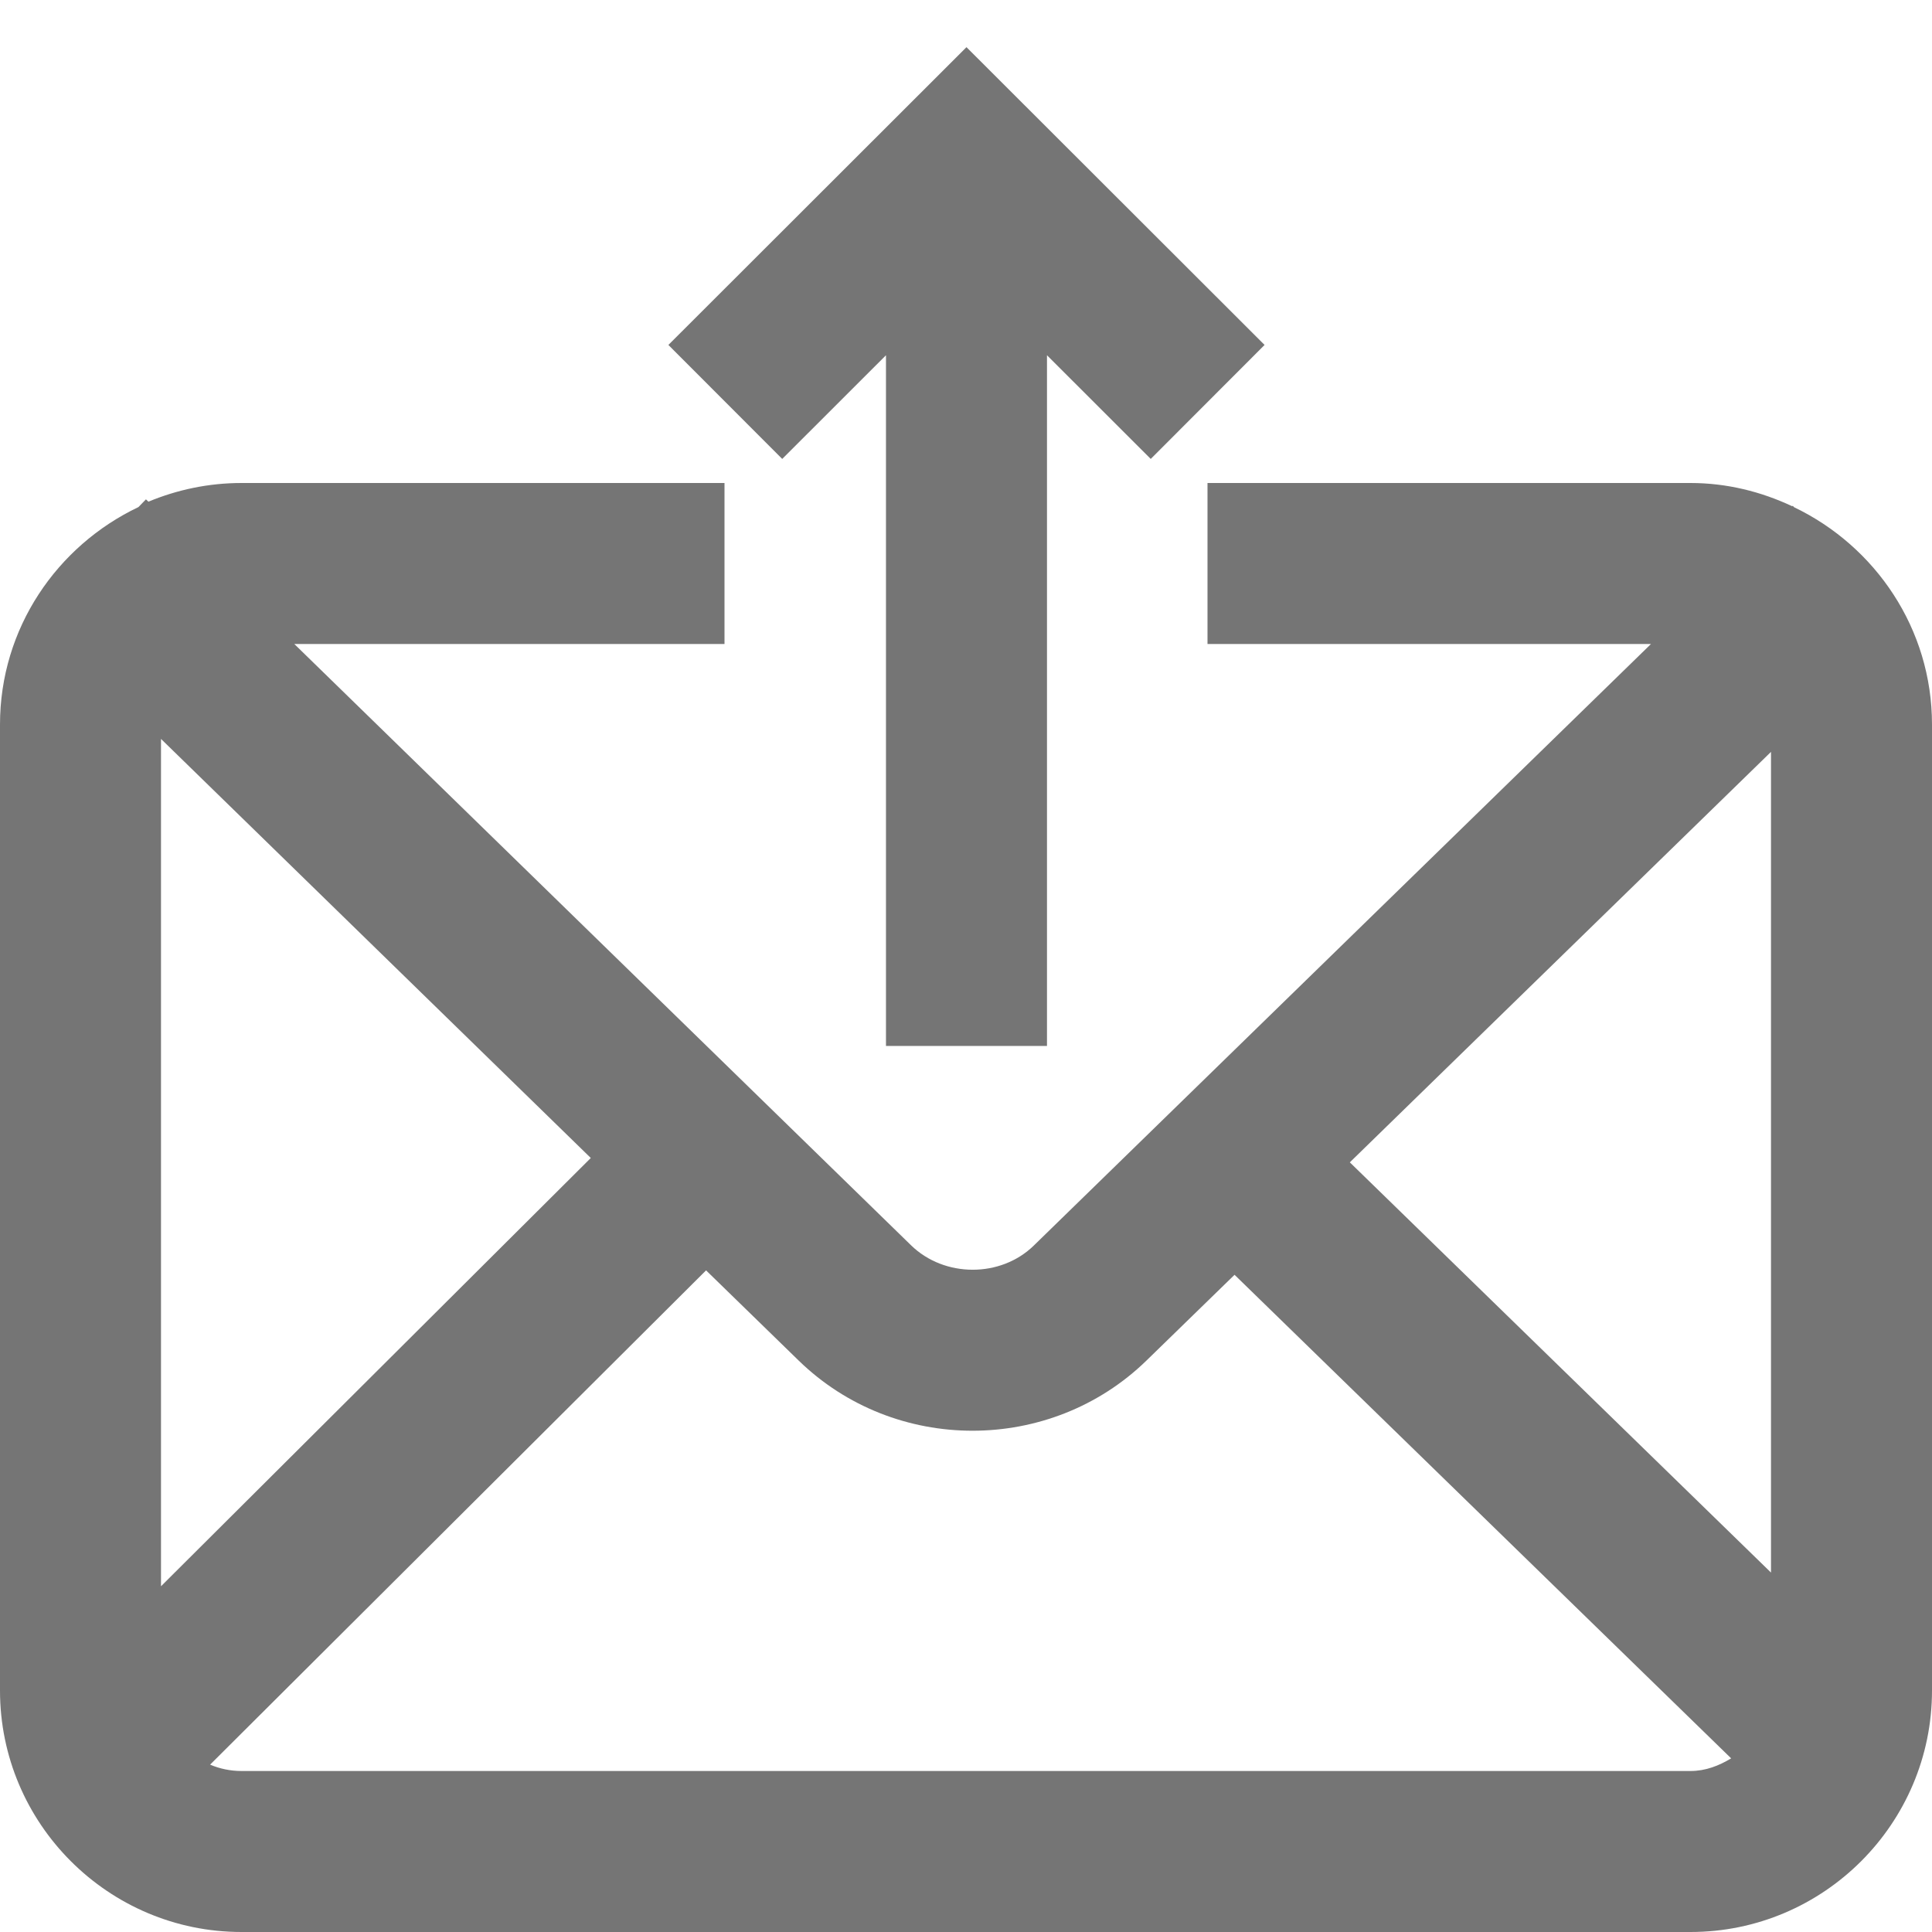 <?xml version="1.0" encoding="utf-8"?>
<!-- Generator: Adobe Illustrator 16.0.0, SVG Export Plug-In . SVG Version: 6.00 Build 0)  -->
<!DOCTYPE svg PUBLIC "-//W3C//DTD SVG 1.1//EN" "http://www.w3.org/Graphics/SVG/1.1/DTD/svg11.dtd">
<svg version="1.1" id="icons" xmlns="http://www.w3.org/2000/svg" xmlns:xlink="http://www.w3.org/1999/xlink" x="0px" y="0px"
	 width="24px" height="24px" viewBox="0 0 24 24" enable-background="new 0 0 24 24" xml:space="preserve">
<g>
	<path fill="#757575" d="M22.287,6.301L22.27,6.283l-0.006,0.006C21.879,6.108,21.453,6,21,6h-6v2h5.509l-7.665,7.471
		c-0.412,0.404-1.112,0.402-1.526-0.001L3.656,8H9V6H3C2.59,6,2.2,6.084,1.844,6.232L1.813,6.203L1.72,6.299
		C0.707,6.781,0,7.806,0,9v12c0,1.654,1.346,3,3,3h18c1.654,0,3-1.346,3-3V9C24,7.809,23.296,6.785,22.287,6.301z M16.768,14.439
		L22,9.34v10.195L16.768,14.439z M2,19.705V9.179l5.339,5.206L2,19.705z M3,22c-0.138,0-0.27-0.028-0.39-0.079l6.161-6.14L9.92,16.9
		c0.597,0.582,1.379,0.873,2.161,0.873s1.564-0.291,2.16-0.871l1.095-1.066l6.169,6.007C21.354,21.934,21.188,22,21,22H3z"/>
	<polygon fill="#757575" points="13.006,12.993 13.006,4.413 14.295,5.701 15.709,4.285 12.006,0.586 8.303,4.285 9.717,5.701 
		11.006,4.413 11.006,12.993 	"/>
</g>
</svg>
